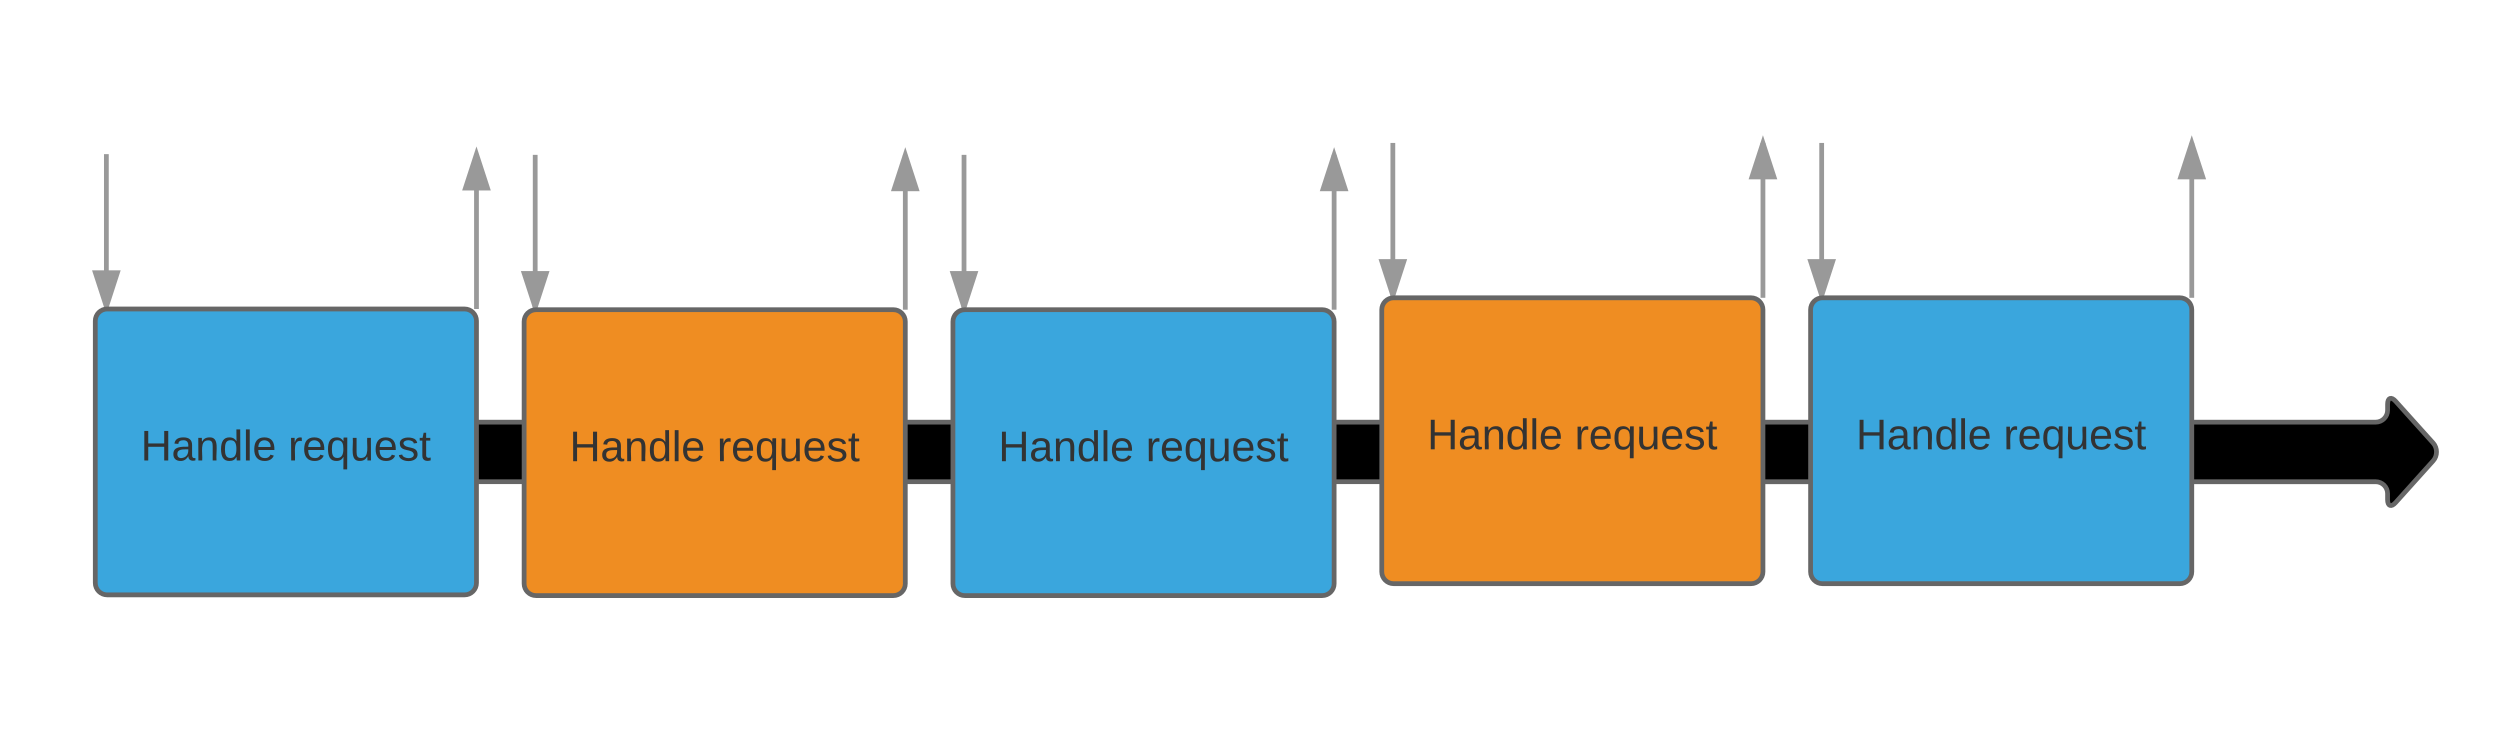 <svg xmlns="http://www.w3.org/2000/svg" xmlns:xlink="http://www.w3.org/1999/xlink" width="1049.38" height="308.64"><g transform="translate(0 0)"><path d="M44.7 182.2c0-2.77 2.23-5 5-5h947.5c2.75 0 5-2.25 5-5v-2.5c0-2.77 1.5-3.34 3.34-1.3l15.8 17.57c1.85 2.06 1.85 5.4 0 7.44l-15.8 17.57c-1.85 2.06-3.35 1.48-3.35-1.28v-2.5c0-2.77-2.25-5-5-5H49.7c-2.77 0-5-2.25-5-5z" stroke="#666" stroke-width="2"/><use xlink:href="#a" transform="matrix(1,0,0,1,44.691,177.191) translate(484.5 17.9)"/><path d="M200 129.7v-65" stroke="#999" stroke-width="2" fill="none"/><path d="M200 64.7l4.64 14.26h-9.28z" stroke="#999" stroke-width="2" fill="#999"/><path d="M44.65 64.7v64.03" stroke="#999" stroke-width="2" fill="none"/><path d="M44.65 128.73l-4.63-14.26h9.27z" fill="#999"/><path d="M45.4 129.7H45l-1.03.16-5.33-16.4h12.02zm-4-14.23l3.25 10.03 3.26-10.03z" fill="#999"/><path d="M40 134.7c0-2.77 2.24-5 5-5h150c2.76 0 5 2.23 5 5v110c0 2.75-2.24 5-5 5H45c-2.76 0-5-2.25-5-5z" stroke="#666" stroke-width="2" fill="#3aa6dd"/><use xlink:href="#b" transform="matrix(1,0,0,1,45,134.691) translate(14.075 58.6)"/><use xlink:href="#c" transform="matrix(1,0,0,1,45,134.691) translate(75.975 58.6)"/><path d="M380 130V65" stroke="#999" stroke-width="2" fill="none"/><path d="M380 65l4.64 14.27h-9.28z" stroke="#999" stroke-width="2" fill="#999"/><path d="M224.65 65v64.04" stroke="#999" stroke-width="2" fill="none"/><path d="M224.65 129.04l-4.63-14.26h9.27z" fill="#999"/><path d="M225.4 130h-.4l-1.03.17-5.33-16.4h12.02zm-4-14.22l3.25 10.03 3.26-10.02z" fill="#999"/><path d="M220 135c0-2.76 2.24-5 5-5h150c2.76 0 5 2.24 5 5v110c0 2.76-2.24 5-5 5H225c-2.76 0-5-2.24-5-5z" stroke="#666" stroke-width="2" fill="#ef8d22"/><use xlink:href="#b" transform="matrix(1,0,0,1,225,135) translate(14.075 58.6)"/><use xlink:href="#c" transform="matrix(1,0,0,1,225,135) translate(75.975 58.6)"/><path d="M404.65 65v64.04" stroke="#999" stroke-width="2" fill="none"/><path d="M404.65 129.04l-4.63-14.26h9.27z" fill="#999"/><path d="M405.4 130h-.4l-1.03.17-5.33-16.4h12.02zm-4-14.22l3.25 10.03 3.26-10.02z" fill="#999"/><path d="M560 130V65" stroke="#999" stroke-width="2" fill="none"/><path d="M560 65l4.64 14.27h-9.28z" stroke="#999" stroke-width="2" fill="#999"/><path d="M400 135c0-2.76 2.24-5 5-5h150c2.76 0 5 2.24 5 5v110c0 2.76-2.24 5-5 5H405c-2.76 0-5-2.24-5-5z" stroke="#666" stroke-width="2" fill="#3aa6dd"/><use xlink:href="#b" transform="matrix(1,0,0,1,405,135) translate(14.075 58.6)"/><use xlink:href="#c" transform="matrix(1,0,0,1,405,135) translate(75.975 58.6)"/><path d="M584.65 60v64.04" stroke="#999" stroke-width="2" fill="none"/><path d="M584.65 124.04l-4.63-14.26h9.27z" fill="#999"/><path d="M585.4 125h-.4l-1.03.17-5.33-16.4h12.02zm-4-14.22l3.25 10.03 3.26-10.02z" fill="#999"/><path d="M740 125V60" stroke="#999" stroke-width="2" fill="none"/><path d="M740 60l4.64 14.27h-9.28z" stroke="#999" stroke-width="2" fill="#999"/><path d="M580 130c0-2.76 2.24-5 5-5h150c2.76 0 5 2.24 5 5v110c0 2.76-2.24 5-5 5H585c-2.76 0-5-2.24-5-5z" stroke="#666" stroke-width="2" fill="#ef8d22"/><use xlink:href="#b" transform="matrix(1,0,0,1,585,130) translate(14.075 58.6)"/><use xlink:href="#c" transform="matrix(1,0,0,1,585,130) translate(75.975 58.6)"/><path d="M764.65 60v64.04" stroke="#999" stroke-width="2" fill="none"/><path d="M764.65 124.04l-4.63-14.26h9.27z" fill="#999"/><path d="M765.4 125h-.4l-1.03.17-5.33-16.4h12.02zm-4-14.22l3.25 10.03 3.26-10.02z" fill="#999"/><path d="M920 125V60" stroke="#999" stroke-width="2" fill="none"/><path d="M920 60l4.64 14.27h-9.28z" stroke="#999" stroke-width="2" fill="#999"/><path d="M760 130c0-2.76 2.24-5 5-5h150c2.76 0 5 2.24 5 5v110c0 2.76-2.24 5-5 5H765c-2.76 0-5-2.24-5-5z" stroke="#666" stroke-width="2" fill="#3aa6dd"/><g><use xlink:href="#b" transform="matrix(1,0,0,1,765,130) translate(14.075 58.6)"/><use xlink:href="#c" transform="matrix(1,0,0,1,765,130) translate(75.975 58.6)"/></g><defs><path fill="#333" d="M197 0v-115H63V0H30v-248h33v105h134v-105h34V0h-34" id="d"/><path fill="#333" d="M141-36C126-15 110 5 73 4 37 3 15-17 15-53c-1-64 63-63 125-63 3-35-9-54-41-54-24 1-41 7-42 31l-33-3c5-37 33-52 76-52 45 0 72 20 72 64v82c-1 20 7 32 28 27v20c-31 9-61-2-59-35zM48-53c0 20 12 33 32 33 41-3 63-29 60-74-43 2-92-5-92 41" id="e"/><path fill="#333" d="M117-194c89-4 53 116 60 194h-32v-121c0-31-8-49-39-48C34-167 62-67 57 0H25l-1-190h30c1 10-1 24 2 32 11-22 29-35 61-36" id="f"/><path fill="#333" d="M85-194c31 0 48 13 60 33l-1-100h32l1 261h-30c-2-10 0-23-3-31C134-8 116 4 85 4 32 4 16-35 15-94c0-66 23-100 70-100zm9 24c-40 0-46 34-46 75 0 40 6 74 45 74 42 0 51-32 51-76 0-42-9-74-50-73" id="g"/><path fill="#333" d="M24 0v-261h32V0H24" id="h"/><path fill="#333" d="M100-194c63 0 86 42 84 106H49c0 40 14 67 53 68 26 1 43-12 49-29l28 8c-11 28-37 45-77 45C44 4 14-33 15-96c1-61 26-98 85-98zm52 81c6-60-76-77-97-28-3 7-6 17-6 28h103" id="i"/><g id="b"><use transform="matrix(0.05,0,0,0.05,0,0)" xlink:href="#d"/><use transform="matrix(0.05,0,0,0.05,12.95,0)" xlink:href="#e"/><use transform="matrix(0.05,0,0,0.05,22.95,0)" xlink:href="#f"/><use transform="matrix(0.05,0,0,0.05,32.95,0)" xlink:href="#g"/><use transform="matrix(0.05,0,0,0.05,42.95,0)" xlink:href="#h"/><use transform="matrix(0.05,0,0,0.05,46.9,0)" xlink:href="#i"/></g><path fill="#333" d="M114-163C36-179 61-72 57 0H25l-1-190h30c1 12-1 29 2 39 6-27 23-49 58-41v29" id="j"/><path fill="#333" d="M145-31C134-9 116 4 85 4 32 4 16-35 15-94c0-59 17-99 70-100 32-1 48 14 60 33 0-11-1-24 2-32h30l-1 268h-32zM93-21c41 0 51-33 51-76s-8-73-50-73c-40 0-46 35-46 75s5 74 45 74" id="k"/><path fill="#333" d="M84 4C-5 8 30-112 23-190h32v120c0 31 7 50 39 49 72-2 45-101 50-169h31l1 190h-30c-1-10 1-25-2-33-11 22-28 36-60 37" id="l"/><path fill="#333" d="M135-143c-3-34-86-38-87 0 15 53 115 12 119 90S17 21 10-45l28-5c4 36 97 45 98 0-10-56-113-15-118-90-4-57 82-63 122-42 12 7 21 19 24 35" id="m"/><path fill="#333" d="M59-47c-2 24 18 29 38 22v24C64 9 27 4 27-40v-127H5v-23h24l9-43h21v43h35v23H59v120" id="n"/><g id="c"><use transform="matrix(0.05,0,0,0.05,0,0)" xlink:href="#j"/><use transform="matrix(0.05,0,0,0.05,5.95,0)" xlink:href="#i"/><use transform="matrix(0.05,0,0,0.05,15.95,0)" xlink:href="#k"/><use transform="matrix(0.05,0,0,0.05,25.95,0)" xlink:href="#l"/><use transform="matrix(0.05,0,0,0.05,35.95,0)" xlink:href="#i"/><use transform="matrix(0.05,0,0,0.05,45.95,0)" xlink:href="#m"/><use transform="matrix(0.05,0,0,0.05,54.95,0)" xlink:href="#n"/></g></defs></g></svg>